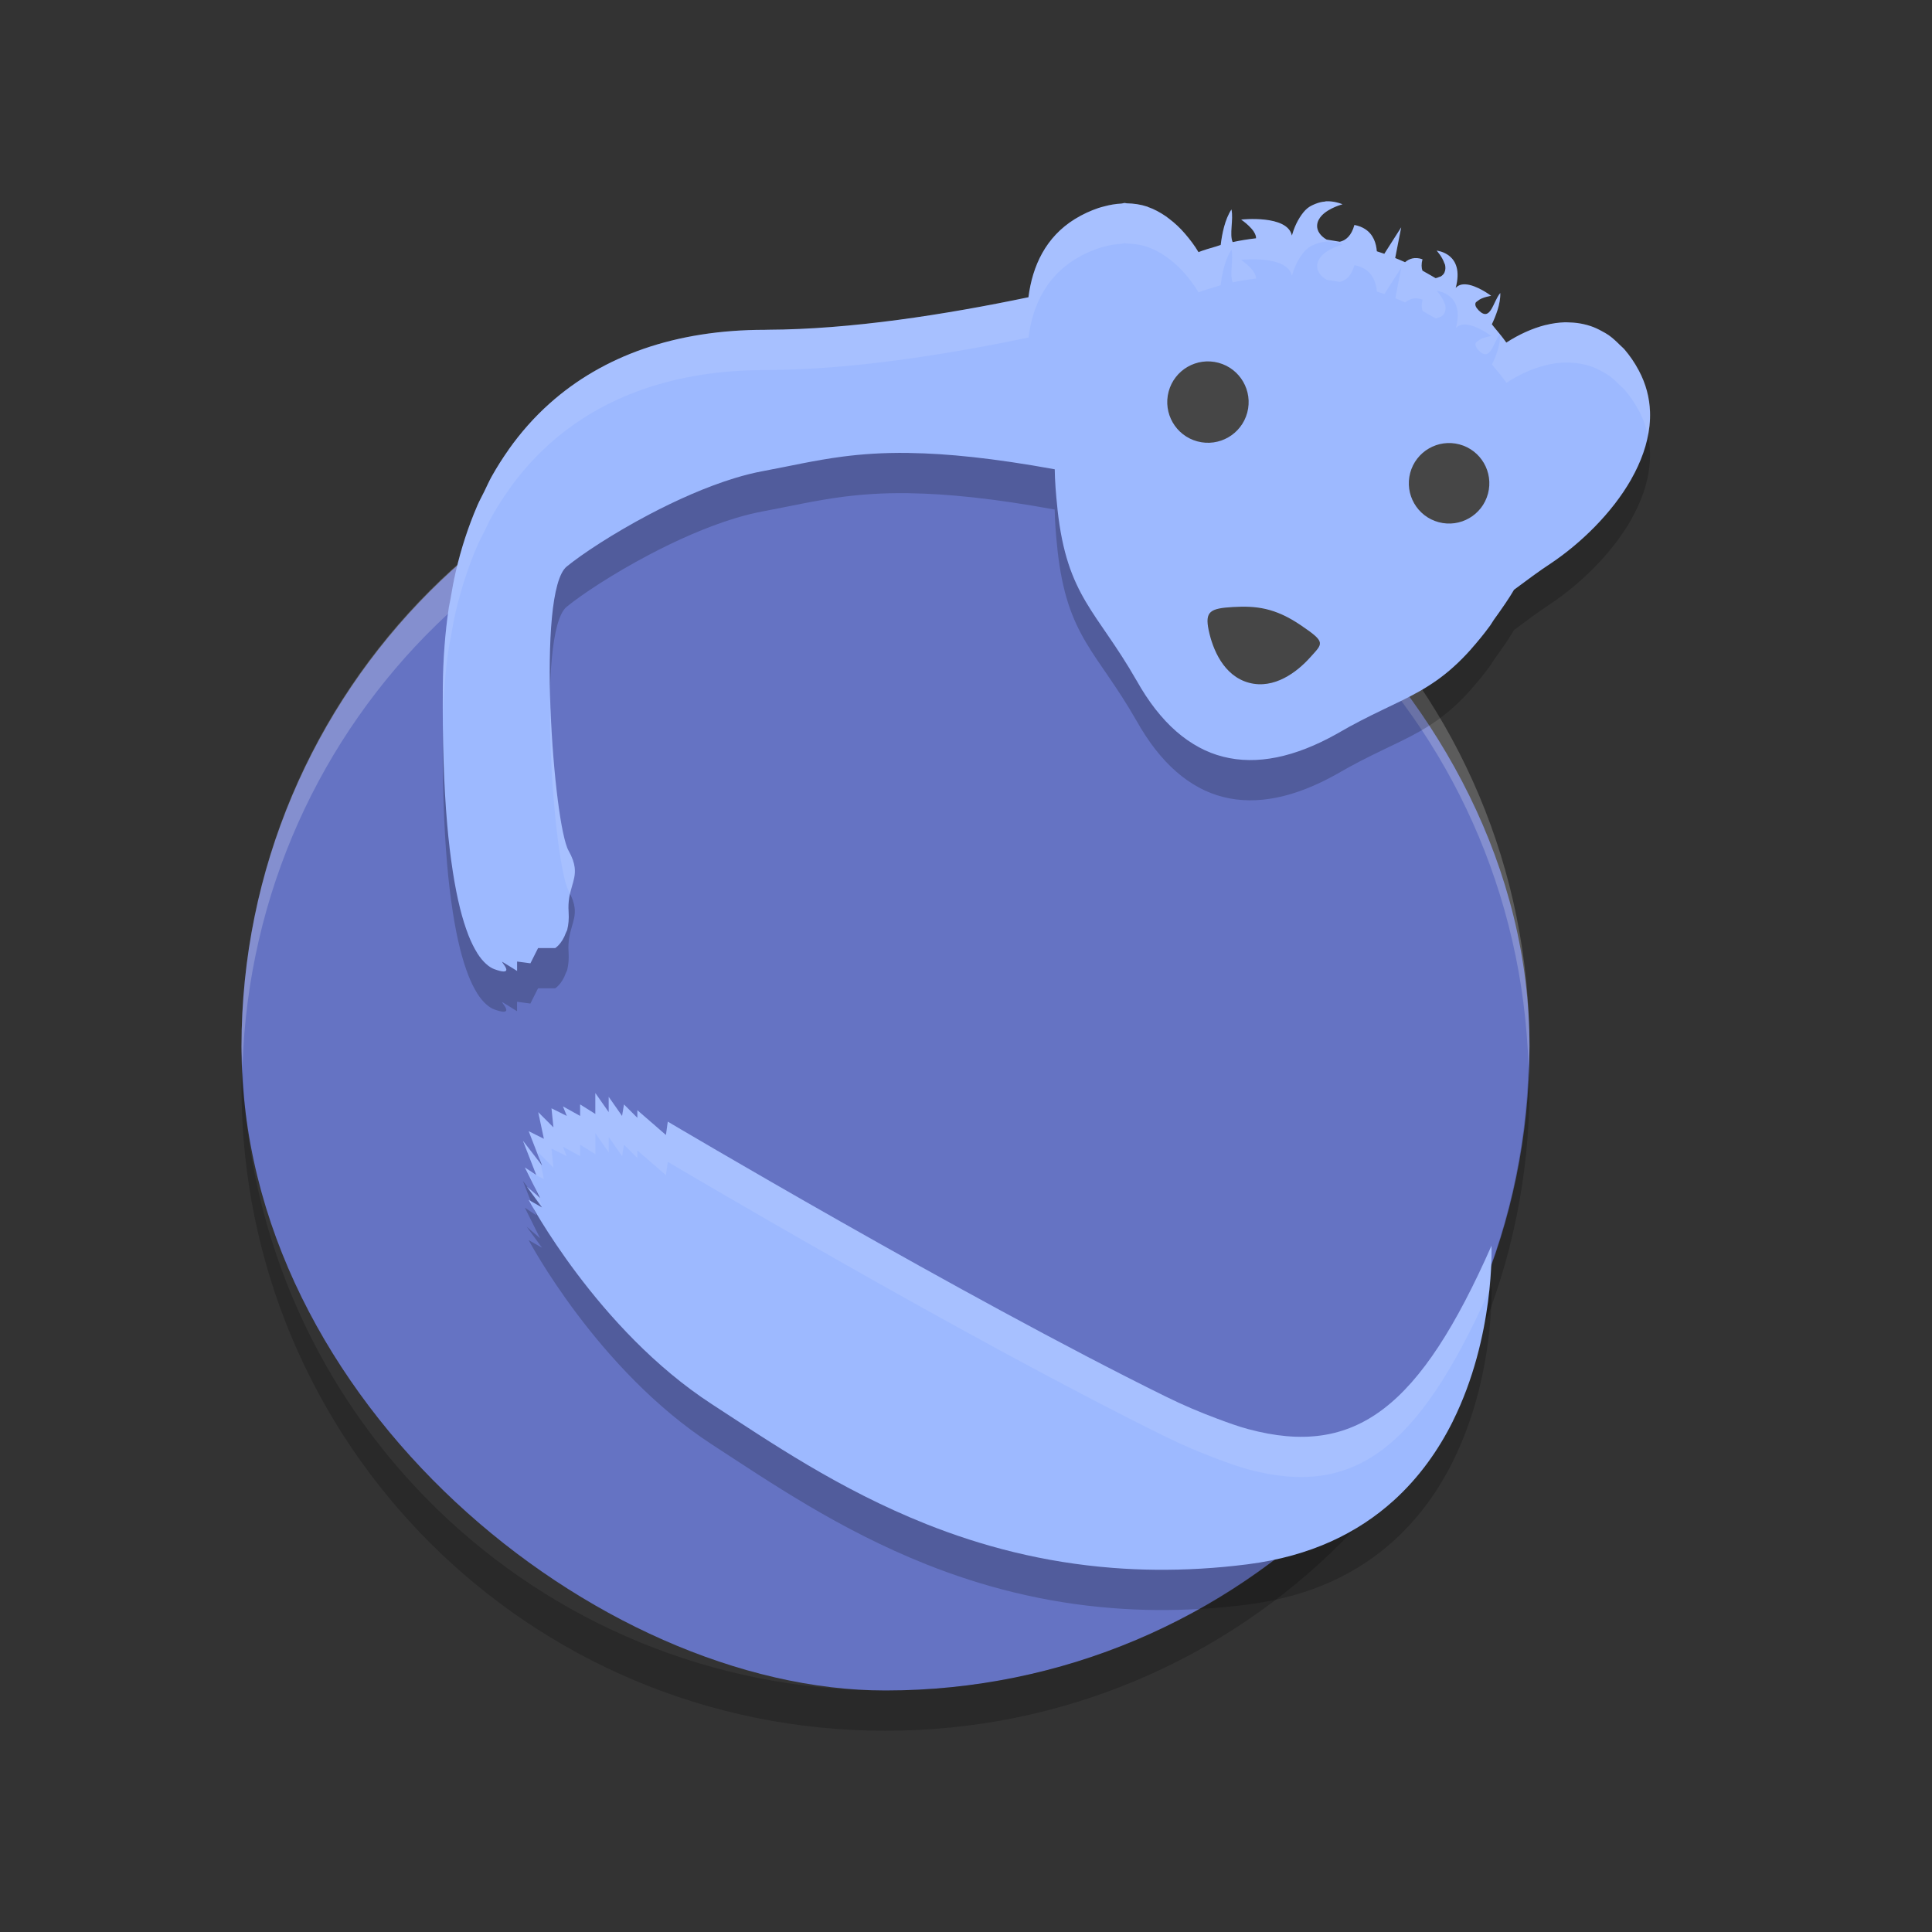 <?xml version="1.0" encoding="UTF-8" standalone="no"?>
<svg id="svg2817" xmlns:rdf="http://www.w3.org/1999/02/22-rdf-syntax-ns#" xmlns="http://www.w3.org/2000/svg" height="48" width="48" version="1.0" xmlns:cc="http://creativecommons.org/ns#" xmlns:dc="http://purl.org/dc/elements/1.1/">
    <rect width="100%" height="100%" fill="#333333" stroke="none"/>
    <rect id="rect4203-9" transform="matrix(0,-1,-1,0,0,0)" rx="16" ry="16" height="32" width="32" y="-38" x="-42" fill="#6573c3"/>
    <path id="rect4502" opacity=".2" d="m6.025 26.5c-0.005 0.168-0.025 0.331-0.025 0.5 0 8.864 7.136 16 16 16s16-7.136 16-16c0-0.169-0.02-0.332-0.025-0.5-0.265 8.629-7.28 15.5-15.975 15.5s-15.71-6.871-15.975-15.5z"/>
    <path id="rect4497" opacity=".2" d="m22 10c-8.864 0-16 7.136-16 16 0 0.169 0.02 0.332 0.025 0.5 0.265-8.629 7.28-15.5 15.975-15.5 8.695 0 15.71 6.871 15.975 15.5 0.005-0.168 0.025-0.331 0.025-0.5 0-8.864-7.136-16-16-16z" fill="#fff"/>
    <path id="path4630" opacity=".2" d="m32.949 6c-0.01 0-0.022 0.007-0.033 0.008-0.076 0.005-0.156 0.025-0.237 0.058-0.067 0.027-0.134 0.057-0.199 0.11-0.068 0.056-0.13 0.135-0.189 0.228-0.015 0.024-0.03 0.049-0.044 0.075-0.054 0.099-0.103 0.21-0.143 0.351-0.002 0.008-0.005 0.013-0.008 0.021-0.11-0.522-1.256-0.396-1.256-0.396s0.002 0.002 0.002 0.002c-0 0-0.004 0-0.004 0s0.096 0.064 0.189 0.154c0.047 0.045 0.093 0.096 0.127 0.149 0 0-0 0.002 0 0.002 0.034 0.053 0.054 0.106 0.052 0.156v0.002c-0.196 0.022-0.389 0.054-0.581 0.095-0.042-0.093-0.037-0.231-0.027-0.378 0.01-0.147 0.024-0.302-0.002-0.43-0.001 0.001-0.001 0.003-0.002 0.004-0-0.002 0-0.004 0-0.006-0.081 0.123-0.139 0.273-0.181 0.427-0.042 0.154-0.068 0.312-0.085 0.454-0.038 0.01-0.074 0.026-0.112 0.037-0.148 0.043-0.297 0.085-0.44 0.141-0.102-0.171-0.217-0.32-0.336-0.459-0.123-0.144-0.257-0.267-0.398-0.373-0.026-0.02-0.051-0.04-0.077-0.058-0.143-0.098-0.292-0.179-0.451-0.234-0.005-0.002-0.009-0.006-0.013-0.008-0.001-0-0.003 0-0.004 0-0.16-0.053-0.33-0.077-0.505-0.081-0.017-0-0.033-0.008-0.05-0.008-0.028 0-0.06 0.014-0.089 0.015-0.136 0.007-0.275 0.03-0.419 0.069-0.049 0.013-0.098 0.025-0.149 0.042-0.189 0.065-0.382 0.15-0.583 0.274-0.717 0.444-1.052 1.155-1.152 1.942-2.077 0.433-4.414 0.799-6.476 0.807-0.023 0-0.048 0.002-0.071 0.002-2.221 0-4.022 0.644-5.349 1.83-0.379 0.338-0.718 0.721-1.018 1.145-0 0 0 0.002 0 0.002-0.15 0.212-0.291 0.434-0.421 0.666-0.066 0.118-0.122 0.247-0.183 0.371-0.059 0.12-0.123 0.235-0.177 0.359-0 0.001 0 0.001 0 0.002-0.109 0.252-0.208 0.514-0.297 0.786-0.089 0.272-0.167 0.553-0.235 0.844-0.052 0.223-0.093 0.455-0.133 0.689-0.012 0.072-0.03 0.14-0.041 0.212-0 0.001 0 0.001 0 0.002-0.046 0.309-0.081 0.626-0.106 0.952-0 0.001 0 0.003 0 0.004-0.025 0.326-0.039 0.659-0.042 1.002-0.006 0.687 0.001 1.309 0.019 1.872 0 0.001-0 0.003 0 0.004 0.019 0.561 0.048 1.064 0.087 1.513 0 0.001-0 0.001 0 0.002 0.038 0.449 0.087 0.846 0.141 1.195 0 0.001-0 0.001 0 0.002 0.054 0.349 0.114 0.651 0.179 0.911 0 0.001-0 0.001 0 0.002 0.065 0.26 0.135 0.479 0.206 0.662 0 0-0 0.002 0 0.002 0.072 0.183 0.146 0.33 0.22 0.448 0 0-0 0.002 0 0.002 0.074 0.118 0.148 0.205 0.22 0.27 0.072 0.066 0.141 0.109 0.206 0.133 0.423 0.154 0.295-0.039 0.228-0.127-0.015-0.02-0.036-0.059-0.037-0.06l0.187 0.114 0.189 0.118v-0.234l0.177 0.023 0.154 0.021 0.145-0.288 0.046-0.091h0.426s0.167-0.103 0.264-0.378c0.011-0.03 0.026-0.047 0.035-0.081 0-0.001-0-0.001 0-0.002 0.029-0.117 0.045-0.261 0.033-0.438-0.036-0.534 0.194-0.747 0.15-1.102-0.014-0.117-0.057-0.25-0.15-0.415-0.187-0.327-0.385-1.899-0.448-3.482-0.001-0.024-0.003-0.046-0.004-0.069-0.029-0.802-0.024-1.602 0.037-2.241 0-0.001-0-0.001 0-0.002 0.061-0.638 0.178-1.113 0.367-1.268 0.189-0.154 0.477-0.36 0.829-0.585 0.352-0.225 0.769-0.471 1.219-0.708 0.675-0.356 1.424-0.691 2.135-0.907 0.237-0.072 0.469-0.13 0.694-0.172 0.676-0.125 1.278-0.269 1.987-0.361 0.472-0.061 0.991-0.098 1.611-0.091 0.001 0 0.001-0 0.002 0 0.014 0 0.032 0.002 0.046 0.002 0.923 0.014 2.064 0.125 3.603 0.405 0.003 0.273 0.026 0.597 0.069 0.994 0 0.002-0 0.004 0 0.006 0 0.001-0 0.001 0 0.002 0.119 1.085 0.364 1.715 0.702 2.289 0.338 0.574 0.768 1.092 1.258 1.951 0.001 0.001 0.001 0.001 0.002 0.002 0.148 0.265 0.305 0.503 0.469 0.714 0.001 0.001 0.001 0.001 0.002 0.002 0.165 0.211 0.337 0.395 0.517 0.552 0.18 0.157 0.367 0.287 0.561 0.392 0.001 0 0.001 0.002 0.002 0.002 0.194 0.104 0.394 0.183 0.602 0.235 0.835 0.213 1.78 0.015 2.816-0.564 0.854-0.5 1.485-0.734 2.064-1.063 0.145-0.082 0.285-0.171 0.426-0.27 0.141-0.1 0.282-0.211 0.424-0.34 0.142-0.128 0.287-0.274 0.436-0.442 0-0-0-0.002 0-0.002 0.149-0.168 0.306-0.357 0.467-0.577 0.042-0.058 0.052-0.086 0.091-0.141 0.202-0.281 0.381-0.537 0.503-0.749 0.313-0.232 0.626-0.468 0.922-0.66 0.719-0.483 1.504-1.231 1.989-2.083 0-0.001-0-0.001 0-0.002 0.242-0.426 0.408-0.877 0.455-1.334 0-0.001-0-0.001 0-0.002 0.012-0.114 0.016-0.228 0.012-0.342-0-0.001 0-0.001 0-0.002-0.013-0.345-0.1-0.689-0.28-1.025-0.108-0.201-0.227-0.369-0.353-0.517-0.038-0.046-0.082-0.079-0.124-0.12-0.087-0.088-0.177-0.171-0.272-0.237-0.054-0.038-0.109-0.068-0.165-0.099-0.093-0.051-0.185-0.095-0.282-0.127-0.057-0.019-0.115-0.035-0.174-0.048-0.111-0.025-0.224-0.039-0.339-0.043-0.041-0.001-0.082-0.005-0.124-0.004-0.158 0.005-0.318 0.027-0.48 0.068-0.004 0.001-0.008 0.001-0.012 0.002-0.001 0-0.001-0-0.002 0-0.32 0.083-0.644 0.228-0.963 0.434-0.002-0.003-0.004-0.005-0.006-0.008-0.088-0.124-0.184-0.243-0.284-0.359-0.024-0.028-0.045-0.059-0.069-0.087 0-0-0-0.001 0-0.002 0.046-0.095 0.1-0.222 0.143-0.359 0.042-0.137 0.071-0.284 0.066-0.417-0.184 0.217-0.239 0.732-0.538 0.43-0.037-0.038-0.061-0.072-0.073-0.102-0.012-0.031-0.011-0.057-0.004-0.081 0.007-0.022 0.037-0.035 0.056-0.052 0.104-0.092 0.332-0.124 0.332-0.124s-0.002-0.002-0.002-0.002-0.356-0.27-0.638-0.284c-0.047-0.002-0.092 0.003-0.133 0.017-0.04 0.014-0.078 0.038-0.108 0.073 0.116-0.434-0.002-0.665-0.149-0.788-0.144-0.122-0.32-0.138-0.32-0.138s-0 0.002 0 0.002c0-2e-7 0.131 0.14 0.187 0.303 0.006 0.017 0.017 0.032 0.021 0.05 0 0.001-0 0.001 0 0.002 0.013 0.061 0.011 0.124-0.015 0.183-0 0.001 0 0.001 0 0.002-0.018 0.039-0.05 0.072-0.089 0.097-0.013 0.008-0.03 0.009-0.044 0.015-0.028 0.012-0.057 0.025-0.089 0.029-0.078-0.047-0.159-0.092-0.239-0.137-0.029-0.016-0.057-0.035-0.087-0.05-0.025-0.07-0.03-0.163 0-0.278 0-0.002-0-0.002 0-0.004-0.185-0.066-0.327-0.014-0.431 0.074-0.081-0.036-0.163-0.071-0.245-0.104l0.066-0.338 0.083-0.421-0.002 0.004v-0.004l-0.417 0.654c-0.062-0.022-0.124-0.043-0.187-0.064-0.015-0.2-0.086-0.423-0.297-0.556-0.071-0.044-0.156-0.079-0.261-0.099-0.071 0.265-0.212 0.385-0.363 0.417-0.054-0.01-0.109-0.018-0.164-0.027-0.054-0.009-0.108-0.019-0.162-0.027-0.073-0.04-0.136-0.095-0.179-0.158-0.043-0.063-0.065-0.134-0.058-0.205 0.009-0.091 0.053-0.168 0.114-0.234 0.183-0.194 0.517-0.28 0.517-0.28s-0.058-0.026-0.15-0.048c-0.069-0.017-0.158-0.03-0.256-0.027zm-18.158 22.155v0.521l-0.378-0.237v0.286l-0.426-0.237 0.095 0.237-0.38-0.189 0.048 0.473-0.378-0.378 0.141 0.662-0.378-0.189 0.332 0.853-0.475-0.616 0.332 0.853-0.284-0.189 0.378 0.759-0.332-0.286 0.38 0.521-0.332-0.189s1.704 3.224 4.547 5.073c0.711 0.462 1.501 0.992 2.386 1.515 0.885 0.523 1.866 1.038 2.955 1.471 1.362 0.541 2.894 0.951 4.628 1.085 0.347 0.027 0.701 0.043 1.065 0.046 0.726 0.007 1.485-0.034 2.278-0.135 0.793-0.101 1.484-0.3 2.083-0.571 0.6-0.272 1.108-0.616 1.541-1.006 0.649-0.585 1.127-1.273 1.478-1.976v-0.002c1.051-2.112 0.961-4.36 0.961-4.36-1.77 4.005-3.362 5.279-6.049 4.555-0.246-0.066-0.509-0.162-0.774-0.261-0.404-0.151-0.823-0.326-1.277-0.55-5.059-2.494-12.365-6.827-12.365-6.827l-0.046 0.332-0.71-0.616v0.189l-0.332-0.332-0.048 0.286-0.332-0.475v0.38l-0.332-0.475z" fill-rule="evenodd"/>
    <path id="path4509" d="m32.949 5c-0.01 0-0.022 0.007-0.033 0.008-0.076 0.005-0.156 0.025-0.237 0.058-0.067 0.027-0.134 0.057-0.199 0.11-0.068 0.056-0.13 0.135-0.189 0.228-0.015 0.024-0.03 0.049-0.044 0.075-0.054 0.099-0.103 0.21-0.143 0.351-0.002 0.008-0.005 0.013-0.008 0.021-0.11-0.522-1.256-0.396-1.256-0.396s0.002 0.002 0.002 0.002c-0 0-0.004 0-0.004 0s0.096 0.064 0.189 0.154c0.047 0.045 0.093 0.096 0.127 0.149 0 0-0 0.002 0 0.002 0.034 0.053 0.054 0.106 0.052 0.156v0.002c-0.196 0.022-0.389 0.054-0.581 0.095-0.042-0.093-0.037-0.231-0.027-0.378 0.01-0.147 0.024-0.302-0.002-0.43-0.001 0.001-0.001 0.003-0.002 0.004-0-0.002 0-0.004 0-0.006-0.081 0.123-0.139 0.273-0.181 0.427-0.042 0.154-0.068 0.312-0.085 0.454-0.038 0.01-0.074 0.026-0.112 0.037-0.148 0.043-0.297 0.085-0.44 0.141-0.101-0.171-0.216-0.319-0.336-0.459-0.123-0.144-0.256-0.267-0.397-0.373-0.026-0.019-0.051-0.04-0.077-0.058-0.143-0.098-0.292-0.179-0.451-0.234-0.005-0.002-0.009-0.006-0.013-0.008-0.001-0-0.003 0-0.004 0-0.16-0.053-0.33-0.077-0.505-0.081-0.017-0-0.033-0.008-0.05-0.008-0.028 0-0.06 0.014-0.089 0.015-0.136 0.007-0.275 0.03-0.419 0.069-0.049 0.013-0.098 0.025-0.149 0.042-0.189 0.065-0.382 0.15-0.583 0.274-0.717 0.444-1.052 1.155-1.152 1.942-2.077 0.433-4.414 0.799-6.476 0.807-0.023 0-0.048 0.002-0.071 0.002-2.221 0-4.022 0.644-5.349 1.83-0.379 0.338-0.718 0.721-1.018 1.145-0 0 0 0.002 0 0.002-0.15 0.212-0.291 0.434-0.421 0.666-0.066 0.118-0.122 0.247-0.183 0.371-0.059 0.12-0.123 0.235-0.177 0.359-0 0.001 0 0.001 0 0.002-0.109 0.252-0.208 0.514-0.297 0.786-0.089 0.272-0.167 0.553-0.235 0.844-0.052 0.223-0.093 0.455-0.133 0.689-0.012 0.072-0.03 0.14-0.041 0.212-0 0.001 0 0.001 0 0.002-0.046 0.309-0.081 0.626-0.106 0.952-0 0.001 0 0.003 0 0.004-0.025 0.326-0.039 0.659-0.042 1.002-0.006 0.687 0.001 1.309 0.019 1.872 0 0.001-0 0.003 0 0.004 0.019 0.561 0.048 1.064 0.087 1.513 0 0.001-0 0.001 0 0.002 0.038 0.449 0.087 0.846 0.141 1.195 0 0.001-0 0.001 0 0.002 0.054 0.349 0.114 0.651 0.179 0.911 0 0.001-0 0.001 0 0.002 0.065 0.26 0.135 0.479 0.206 0.662 0 0-0 0.002 0 0.002 0.072 0.183 0.146 0.33 0.22 0.448 0 0-0 0.002 0 0.002 0.074 0.118 0.148 0.205 0.22 0.27 0.072 0.066 0.141 0.109 0.206 0.133 0.423 0.154 0.295-0.039 0.228-0.127-0.015-0.02-0.036-0.059-0.037-0.06l0.187 0.114 0.189 0.118v-0.234l0.177 0.023 0.154 0.021 0.145-0.288 0.046-0.091h0.426s0.167-0.103 0.264-0.378c0.011-0.03 0.026-0.047 0.035-0.081 0-0.001-0-0.001 0-0.002 0.029-0.117 0.045-0.261 0.033-0.438-0.036-0.534 0.194-0.747 0.15-1.102-0.014-0.117-0.057-0.25-0.15-0.415-0.187-0.327-0.385-1.899-0.448-3.482-0.001-0.024-0.003-0.046-0.004-0.069-0.029-0.802-0.024-1.602 0.037-2.241 0-0.001-0-0.001 0-0.002 0.061-0.638 0.178-1.113 0.367-1.268 0.189-0.154 0.477-0.36 0.829-0.585 0.352-0.225 0.769-0.471 1.219-0.708 0.675-0.356 1.424-0.691 2.135-0.907 0.237-0.072 0.469-0.13 0.694-0.172 0.676-0.125 1.278-0.269 1.987-0.361 0.472-0.061 0.991-0.098 1.611-0.091 0.001 0 0.001-0 0.002 0 0.014 0 0.032 0.002 0.046 0.002 0.923 0.014 2.064 0.125 3.603 0.405 0.003 0.273 0.026 0.597 0.069 0.994 0 0.002-0 0.004 0 0.006 0 0.001-0 0.001 0 0.002 0.119 1.085 0.364 1.715 0.702 2.289 0.338 0.574 0.768 1.092 1.258 1.951 0.001 0.001 0.001 0.001 0.002 0.002 0.148 0.265 0.305 0.503 0.469 0.714 0.001 0.001 0.001 0.001 0.002 0.002 0.165 0.211 0.337 0.395 0.517 0.552 0.18 0.157 0.367 0.287 0.561 0.392 0.001 0 0.001 0.002 0.002 0.002 0.194 0.104 0.394 0.183 0.602 0.235 0.835 0.213 1.78 0.015 2.816-0.564 0.854-0.5 1.485-0.734 2.064-1.063 0.145-0.082 0.285-0.171 0.426-0.27 0.141-0.1 0.282-0.211 0.424-0.34 0.142-0.128 0.287-0.274 0.436-0.442 0-0-0-0.002 0-0.002 0.149-0.168 0.306-0.357 0.467-0.577 0.042-0.058 0.052-0.086 0.091-0.141 0.202-0.281 0.381-0.537 0.503-0.749 0.313-0.232 0.626-0.468 0.922-0.66 0.719-0.483 1.504-1.231 1.989-2.083 0-0.001-0-0.001 0-0.002 0.242-0.426 0.408-0.877 0.455-1.334 0-0.001-0-0.001 0-0.002 0.012-0.114 0.016-0.228 0.012-0.342-0-0.001 0-0.001 0-0.002-0.013-0.345-0.1-0.689-0.28-1.025-0.106-0.201-0.225-0.369-0.351-0.517-0.04-0.047-0.084-0.08-0.125-0.122-0.088-0.088-0.178-0.171-0.272-0.237-0.055-0.038-0.11-0.068-0.166-0.098-0.092-0.051-0.185-0.095-0.282-0.127-0.057-0.019-0.115-0.035-0.174-0.048-0.111-0.025-0.224-0.039-0.339-0.042-0.041-0.001-0.082-0.005-0.124-0.004-0.158 0.005-0.318 0.027-0.48 0.068-0.004 0.001-0.008 0.001-0.012 0.002-0.001 0-0.001-0-0.002 0-0.32 0.083-0.644 0.228-0.963 0.434-0.002-0.003-0.004-0.005-0.006-0.008-0.088-0.124-0.184-0.243-0.284-0.359-0.024-0.028-0.045-0.059-0.069-0.087 0-0-0-0.001 0-0.002 0.046-0.095 0.1-0.222 0.143-0.359 0.042-0.137 0.071-0.284 0.066-0.417-0.184 0.217-0.239 0.732-0.538 0.43-0.037-0.038-0.061-0.072-0.073-0.102-0.012-0.03-0.011-0.057-0.004-0.081 0.007-0.022 0.037-0.035 0.056-0.052 0.104-0.092 0.332-0.124 0.332-0.124s-0.002-0.002-0.002-0.002-0.356-0.27-0.638-0.284c-0.047-0.002-0.092 0.003-0.133 0.017-0.04 0.014-0.078 0.038-0.108 0.073 0.116-0.434-0.002-0.665-0.149-0.788-0.147-0.123-0.322-0.139-0.322-0.139s-0 0.002 0 0.002c0-2e-7 0.131 0.14 0.187 0.303 0.006 0.017 0.017 0.032 0.021 0.05 0 0.001-0 0.001 0 0.002 0.013 0.061 0.011 0.124-0.015 0.183-0 0.001 0 0.001 0 0.002-0.018 0.039-0.05 0.072-0.089 0.097-0.013 0.008-0.03 0.009-0.044 0.015-0.028 0.012-0.057 0.025-0.089 0.029-0.078-0.047-0.159-0.092-0.239-0.137-0.029-0.016-0.057-0.035-0.087-0.05-0.025-0.07-0.03-0.163 0-0.278 0-0.002-0-0.002 0-0.004-0.186-0.066-0.328-0.015-0.432 0.073-0.081-0.036-0.162-0.071-0.245-0.104l0.066-0.338 0.083-0.421-0.002 0.004v-0.004l-0.417 0.654c-0.061-0.021-0.123-0.042-0.186-0.062-0.015-0.2-0.086-0.423-0.297-0.556-0.07-0.044-0.155-0.079-0.26-0.098-0.071 0.265-0.212 0.385-0.363 0.417-0.054-0.01-0.109-0.018-0.164-0.027-0.054-0.009-0.108-0.019-0.162-0.027-0.073-0.04-0.136-0.095-0.179-0.158-0.043-0.063-0.065-0.134-0.058-0.205 0.009-0.091 0.053-0.168 0.114-0.234 0.183-0.194 0.517-0.28 0.517-0.28s-0.058-0.026-0.15-0.048c-0.069-0.017-0.158-0.03-0.256-0.027zm-18.158 22.155v0.521l-0.378-0.237v0.286l-0.426-0.237 0.095 0.237-0.38-0.189 0.048 0.473-0.378-0.378 0.141 0.662-0.378-0.189 0.332 0.853-0.475-0.616 0.332 0.853-0.284-0.189 0.378 0.759-0.332-0.286 0.38 0.521-0.332-0.189s1.704 3.224 4.547 5.073c0.711 0.462 1.501 0.992 2.386 1.515 0.885 0.523 1.866 1.038 2.955 1.471 1.362 0.541 2.894 0.951 4.628 1.085 0.347 0.027 0.701 0.043 1.065 0.046 0.726 0.007 1.485-0.034 2.278-0.135 0.793-0.101 1.484-0.3 2.083-0.571 0.6-0.272 1.108-0.616 1.541-1.006 0.649-0.585 1.127-1.273 1.478-1.976v-0.002c1.051-2.112 0.961-4.36 0.961-4.36-1.77 4.005-3.362 5.279-6.049 4.555-0.246-0.066-0.509-0.162-0.774-0.261-0.404-0.151-0.823-0.326-1.277-0.55-5.059-2.494-12.365-6.827-12.365-6.827l-0.046 0.332-0.71-0.616v0.189l-0.332-0.332-0.048 0.286-0.332-0.475v0.38l-0.332-0.475z" fill="#9db9ff" fill-rule="evenodd"/>
    <circle id="circle4611" transform="rotate(15)" cy="1.882" cx="31.574" r="1.011" fill="#464646"/>
    <circle id="circle4613" transform="matrix(-.966 -.259 -.259 .966 0 0)" cy="2.274" cx="-37.879" r="1" fill="#464646"/>
    <path id="path4615" d="m30.635 15.081c-0.571 0.033-0.704 0.11-0.605 0.58s0.37 1.133 1 1.302c0.629 0.169 1.197-0.269 1.518-0.627 0.321-0.358 0.406-0.372-0.234-0.805s-1.107-0.482-1.678-0.45z" fill="#464646" fill-rule="evenodd"/>
    <path id="path4620" opacity=".1" fill-rule="evenodd" fill="#fff" d="m32.949 5c-0.01 0-0.023 0.007-0.033 0.008-0.076 0.005-0.157 0.026-0.238 0.059-0.067 0.027-0.133 0.056-0.197 0.109-0.068 0.056-0.13 0.136-0.189 0.229-0.015 0.024-0.03 0.048-0.045 0.074-0.054 0.099-0.103 0.211-0.143 0.352-0.002 0.008-0.005 0.013-0.008 0.021-0.11-0.522-1.256-0.396-1.256-0.396l0.002 0.002h-0.004s0.096 0.066 0.189 0.156c0.047 0.045 0.093 0.096 0.127 0.148v0.002c0.034 0.053 0.055 0.106 0.053 0.156v0.002c-0.196 0.022-0.389 0.053-0.58 0.094-0.042-0.093-0.037-0.232-0.027-0.379 0.01-0.147 0.024-0.301-0.002-0.43-0.001 0.001-0.001 0.003-0.002 0.004-0-0.002 0-0.004 0-0.006-0.081 0.123-0.139 0.272-0.182 0.426s-0.069 0.314-0.086 0.455c-0.038 0.01-0.074 0.024-0.111 0.035-0.148 0.043-0.297 0.087-0.439 0.143-0.102-0.171-0.217-0.321-0.337-0.461-0.123-0.144-0.255-0.265-0.396-0.371-0.026-0.019-0.052-0.04-0.079-0.059-0.143-0.098-0.292-0.18-0.451-0.234-0.005-0.002-0.009-0.006-0.014-0.008-0.001-0-0.003 0-0.004 0-0.16-0.053-0.33-0.076-0.505-0.08-0.018-0-0.032-0.008-0.049-0.008-0.029 0-0.061 0.014-0.09 0.016-0.136 0.007-0.275 0.029-0.418 0.068-0.049 0.013-0.098 0.026-0.148 0.043-0.189 0.065-0.382 0.151-0.582 0.275-0.717 0.444-1.053 1.154-1.152 1.941-2.077 0.433-4.415 0.799-6.477 0.807-0.023 0-0.047 0.002-0.07 0.002-2.221 0-4.023 0.644-5.35 1.83-0.379 0.338-0.717 0.72-1.018 1.145v0.002c-0.15 0.212-0.292 0.434-0.422 0.666-0.066 0.118-0.123 0.245-0.184 0.369-0.059 0.12-0.122 0.235-0.176 0.359v0.002c-0.109 0.252-0.208 0.514-0.297 0.785-0.089 0.272-0.168 0.553-0.236 0.844-0.052 0.223-0.093 0.456-0.133 0.689-0.012 0.072-0.03 0.14-0.041 0.213v0.002c-0.046 0.309-0.081 0.625-0.105 0.951-0 0.001 0 0.003 0 0.004-0.025 0.326-0.04 0.66-0.043 1.002-0.003 0.295 0.006 0.533 0.008 0.805 0.006-0.273 0.015-0.545 0.035-0.807 0-0.001-0-0.003 0-0.004 0.025-0.326 0.059-0.643 0.105-0.951v-0.002c0.011-0.073 0.029-0.141 0.041-0.213 0.04-0.234 0.081-0.466 0.133-0.689 0.068-0.29 0.147-0.572 0.236-0.844 0.089-0.272 0.187-0.533 0.297-0.785v-0.002c0.054-0.124 0.117-0.24 0.176-0.359 0.061-0.124 0.117-0.251 0.184-0.369 0.13-0.232 0.272-0.454 0.422-0.666v-0.002c0.3-0.424 0.639-0.806 1.018-1.145 1.327-1.186 3.128-1.83 5.35-1.83 0.023 0 0.047-0.002 0.07-0.002 2.062-0.008 4.4-0.374 6.477-0.807 0.1-0.787 0.436-1.497 1.152-1.941 0.201-0.124 0.393-0.21 0.582-0.275 0.05-0.017 0.099-0.03 0.148-0.043 0.143-0.039 0.282-0.061 0.418-0.068 0.029-0.002 0.061-0.015 0.09-0.016 0.018-0 0.031 0.007 0.049 0.008 0.175 0.004 0.345 0.027 0.506 0.08 0.001 0 0.003-0 0.004 0 0.005 0.002 0.009 0.006 0.014 0.008 0.159 0.054 0.308 0.137 0.451 0.234 0.026 0.018 0.052 0.039 0.078 0.059 0.141 0.106 0.273 0.227 0.396 0.371 0.12 0.14 0.235 0.29 0.336 0.461 0.142-0.055 0.291-0.1 0.439-0.143 0.038-0.011 0.073-0.025 0.111-0.035 0.017-0.141 0.043-0.301 0.086-0.455s0.1-0.303 0.182-0.426c0 0.002-0 0.004 0 0.006 0.001-0.001 0.001-0.003 0.002-0.004 0.026 0.128 0.012 0.282 0.002 0.43-0.01 0.147-0.014 0.286 0.027 0.379 0.191-0.041 0.384-0.072 0.58-0.094v-0.002c0.002-0.05-0.019-0.104-0.053-0.156v-0.002c-0.032-0.053-0.078-0.103-0.125-0.148-0.093-0.09-0.19-0.156-0.19-0.156h0.004l-0.002-0.002s1.146-0.126 1.256 0.396c0.002-0.009 0.005-0.013 0.008-0.021 0.04-0.141 0.089-0.253 0.143-0.352 0.015-0.027 0.03-0.05 0.045-0.074 0.059-0.093 0.122-0.173 0.189-0.229 0.065-0.053 0.13-0.082 0.197-0.109 0.081-0.033 0.162-0.053 0.238-0.059 0.011-0.001 0.023-0.007 0.033-0.008 0.098-0.003 0.186 0.011 0.256 0.027 0.093 0.022 0.15 0.049 0.15 0.049 0-1e-7 -0.335 0.085-0.518 0.279-0.061 0.065-0.104 0.144-0.113 0.234-0.007 0.07 0.016 0.142 0.059 0.205 0.043 0.063 0.104 0.118 0.178 0.158 0.054 0.008 0.108 0.016 0.162 0.025 0.054 0.009 0.11 0.017 0.164 0.027 0.151-0.032 0.292-0.151 0.363-0.416 0.105 0.02 0.19 0.053 0.26 0.098 0.211 0.133 0.282 0.357 0.297 0.557 0.063 0.021 0.125 0.04 0.188 0.062l0.418-0.654v0.004l0.002-0.004-0.084 0.422-0.064 0.338c0.083 0.033 0.163 0.067 0.244 0.104 0.104-0.088 0.246-0.138 0.432-0.072-0 0.002 0 0.002 0 0.004-0.03 0.115-0.025 0.207 0 0.277 0.03 0.016 0.059 0.035 0.088 0.051 0.081 0.045 0.16 0.09 0.238 0.137 0.032-0.004 0.061-0.017 0.09-0.029 0.014-0.006 0.03-0.007 0.043-0.016 0.039-0.025 0.072-0.057 0.09-0.096v-0.002c0.026-0.059 0.028-0.123 0.016-0.184v-0.002c-0.004-0.018-0.016-0.033-0.021-0.051-0.056-0.163-0.188-0.303-0.188-0.303v-0.002s0.175 0.016 0.322 0.139c0.147 0.123 0.264 0.353 0.148 0.787 0.03-0.035 0.067-0.058 0.107-0.072 0.041-0.015 0.086-0.02 0.133-0.018 0.282 0.013 0.639 0.283 0.639 0.283l0.002 0.002s-0.228 0.031-0.332 0.123c-0.019 0.017-0.047 0.03-0.055 0.053-0.007 0.024-0.008 0.05 0.004 0.08 0.012 0.031 0.035 0.066 0.072 0.104 0.291 0.293 0.353-0.181 0.525-0.408-0.044-0.052-0.083-0.107-0.127-0.158-0.024-0.028-0.045-0.058-0.07-0.086v-0.002c0.046-0.095 0.1-0.223 0.143-0.359 0.042-0.137 0.072-0.283 0.066-0.416-0.184 0.217-0.24 0.732-0.539 0.43-0.038-0.038-0.06-0.071-0.072-0.102s-0.012-0.058-0.004-0.082c0.007-0.022 0.035-0.036 0.055-0.053 0.104-0.092 0.332-0.123 0.332-0.123l-0.002-0.002s-0.357-0.27-0.639-0.283c-0.047-0.002-0.092 0.003-0.133 0.018-0.04 0.014-0.077 0.037-0.107 0.072 0.116-0.434-0.002-0.664-0.148-0.787-0.147-0.123-0.322-0.139-0.322-0.139v0.002c0-2e-7 0.132 0.14 0.188 0.303 0.006 0.017 0.018 0.033 0.021 0.051v0.002c0.013 0.061 0.011 0.125-0.016 0.184v0.002c-0.018 0.039-0.051 0.071-0.09 0.096-0.013 0.008-0.028 0.009-0.043 0.016-0.028 0.012-0.058 0.025-0.09 0.029-0.078-0.047-0.157-0.092-0.238-0.137-0.029-0.016-0.058-0.035-0.088-0.051-0.025-0.07-0.03-0.163 0-0.277 0-0.002-0-0.002 0-0.004-0.185-0.066-0.327-0.016-0.431 0.072-0.081-0.036-0.162-0.07-0.244-0.103l0.064-0.338 0.084-0.422-0.002 0.004v-0.004l-0.418 0.654c-0.062-0.022-0.125-0.042-0.188-0.062-0.016-0.199-0.087-0.423-0.298-0.556-0.07-0.044-0.155-0.078-0.26-0.098-0.071 0.265-0.212 0.384-0.363 0.416-0.054-0.01-0.109-0.018-0.164-0.027-0.054-0.009-0.108-0.018-0.162-0.025-0.073-0.04-0.134-0.095-0.178-0.158-0.043-0.063-0.065-0.135-0.059-0.205 0.009-0.091 0.053-0.169 0.113-0.234 0.183-0.194 0.518-0.279 0.518-0.279s-0.058-0.027-0.15-0.049c-0.07-0.016-0.158-0.031-0.256-0.027zm5.936 3.006c-0.158 0.005-0.319 0.027-0.48 0.068-0.004 0.001-0.008 0.001-0.012 0.002h-0.002c-0.32 0.083-0.644 0.228-0.963 0.434-0.002-0.003-0.004-0.005-0.006-0.008-0.047-0.066-0.1-0.126-0.15-0.189 0 0.124-0.022 0.257-0.061 0.383-0.042 0.137-0.097 0.264-0.143 0.359v0.002c0.025 0.028 0.046 0.058 0.07 0.086 0.1 0.116 0.195 0.235 0.283 0.359 0.002 0.003 0.004 0.005 0.006 0.008 0.319-0.206 0.643-0.351 0.963-0.434h0.002c0.004-0.001 0.008-0.001 0.012-0.002 0.162-0.041 0.323-0.063 0.48-0.068 0.042-0.001 0.082 0.003 0.123 0.004 0.115 0.004 0.229 0.018 0.34 0.043 0.059 0.013 0.117 0.028 0.174 0.047 0.097 0.033 0.189 0.078 0.281 0.129 0.056 0.031 0.112 0.06 0.166 0.098 0.094 0.066 0.184 0.15 0.271 0.238 0.041 0.042 0.085 0.074 0.125 0.121 0.126 0.148 0.246 0.316 0.354 0.518 0.106 0.197 0.171 0.397 0.217 0.598 0.014-0.076 0.043-0.15 0.051-0.227v-0.002c0.012-0.114 0.016-0.228 0.012-0.342v-0.002c-0.012-0.345-0.098-0.689-0.278-1.026-0.108-0.201-0.227-0.37-0.354-0.518-0.04-0.046-0.084-0.079-0.125-0.12-0.088-0.088-0.177-0.172-0.272-0.238-0.054-0.038-0.11-0.067-0.166-0.098-0.092-0.051-0.184-0.094-0.281-0.127-0.057-0.019-0.115-0.036-0.174-0.049-0.111-0.025-0.224-0.039-0.34-0.043-0.041-0.001-0.081-0.005-0.123-0.004zm-25.212 9.189c-0.012 0.445-0.012 0.91 0.006 1.391 0.001 0.024 0.003 0.047 0.004 0.07 0.063 1.583 0.26 3.153 0.447 3.481 0.021 0.036 0.017 0.058 0.033 0.092 0.054-0.254 0.147-0.435 0.117-0.676-0.014-0.117-0.057-0.251-0.15-0.416-0.187-0.327-0.385-1.898-0.447-3.481-0.001-0.024-0.003-0.047-0.004-0.07-0.005-0.133-0.003-0.259-0.006-0.391zm1.119 9.961v0.52l-0.379-0.236v0.285l-0.426-0.236 0.094 0.236-0.379-0.189 0.047 0.473-0.377-0.377 0.141 0.662-0.379-0.189 0.277 0.715-0.039-0.188 0.377 0.377-0.047-0.473 0.379 0.189-0.094-0.236 0.426 0.236v-0.285l0.379 0.236v-0.52l0.332 0.475v-0.381l0.332 0.475 0.047-0.285 0.332 0.332v-0.189l0.711 0.615 0.045-0.332s7.306 4.334 12.365 6.828c0.454 0.224 0.874 0.398 1.277 0.549 0.265 0.099 0.528 0.196 0.773 0.262 2.654 0.715 4.24-0.53 5.984-4.42 0.068-0.66 0.064-1.135 0.064-1.135-1.77 4.005-3.362 5.279-6.049 4.555-0.246-0.066-0.508-0.163-0.773-0.262-0.404-0.151-0.823-0.325-1.277-0.549-5.058-2.495-12.364-6.829-12.364-6.829l-0.045 0.332-0.711-0.615v0.189l-0.332-0.332-0.047 0.285-0.332-0.475v0.381l-0.332-0.475zm-1.801 1.184 0.332 0.854-0.283-0.189 0.25 0.502-0.156-0.402 0.379 0.189-0.08-0.381-0.441-0.572zm0.123 1.16 0.352 0.457-0.09-0.23-0.262-0.227zm0.02 0.309s0.089 0.147 0.119 0.201l-0.068-0.172-0.051-0.029z"/>
</svg>

